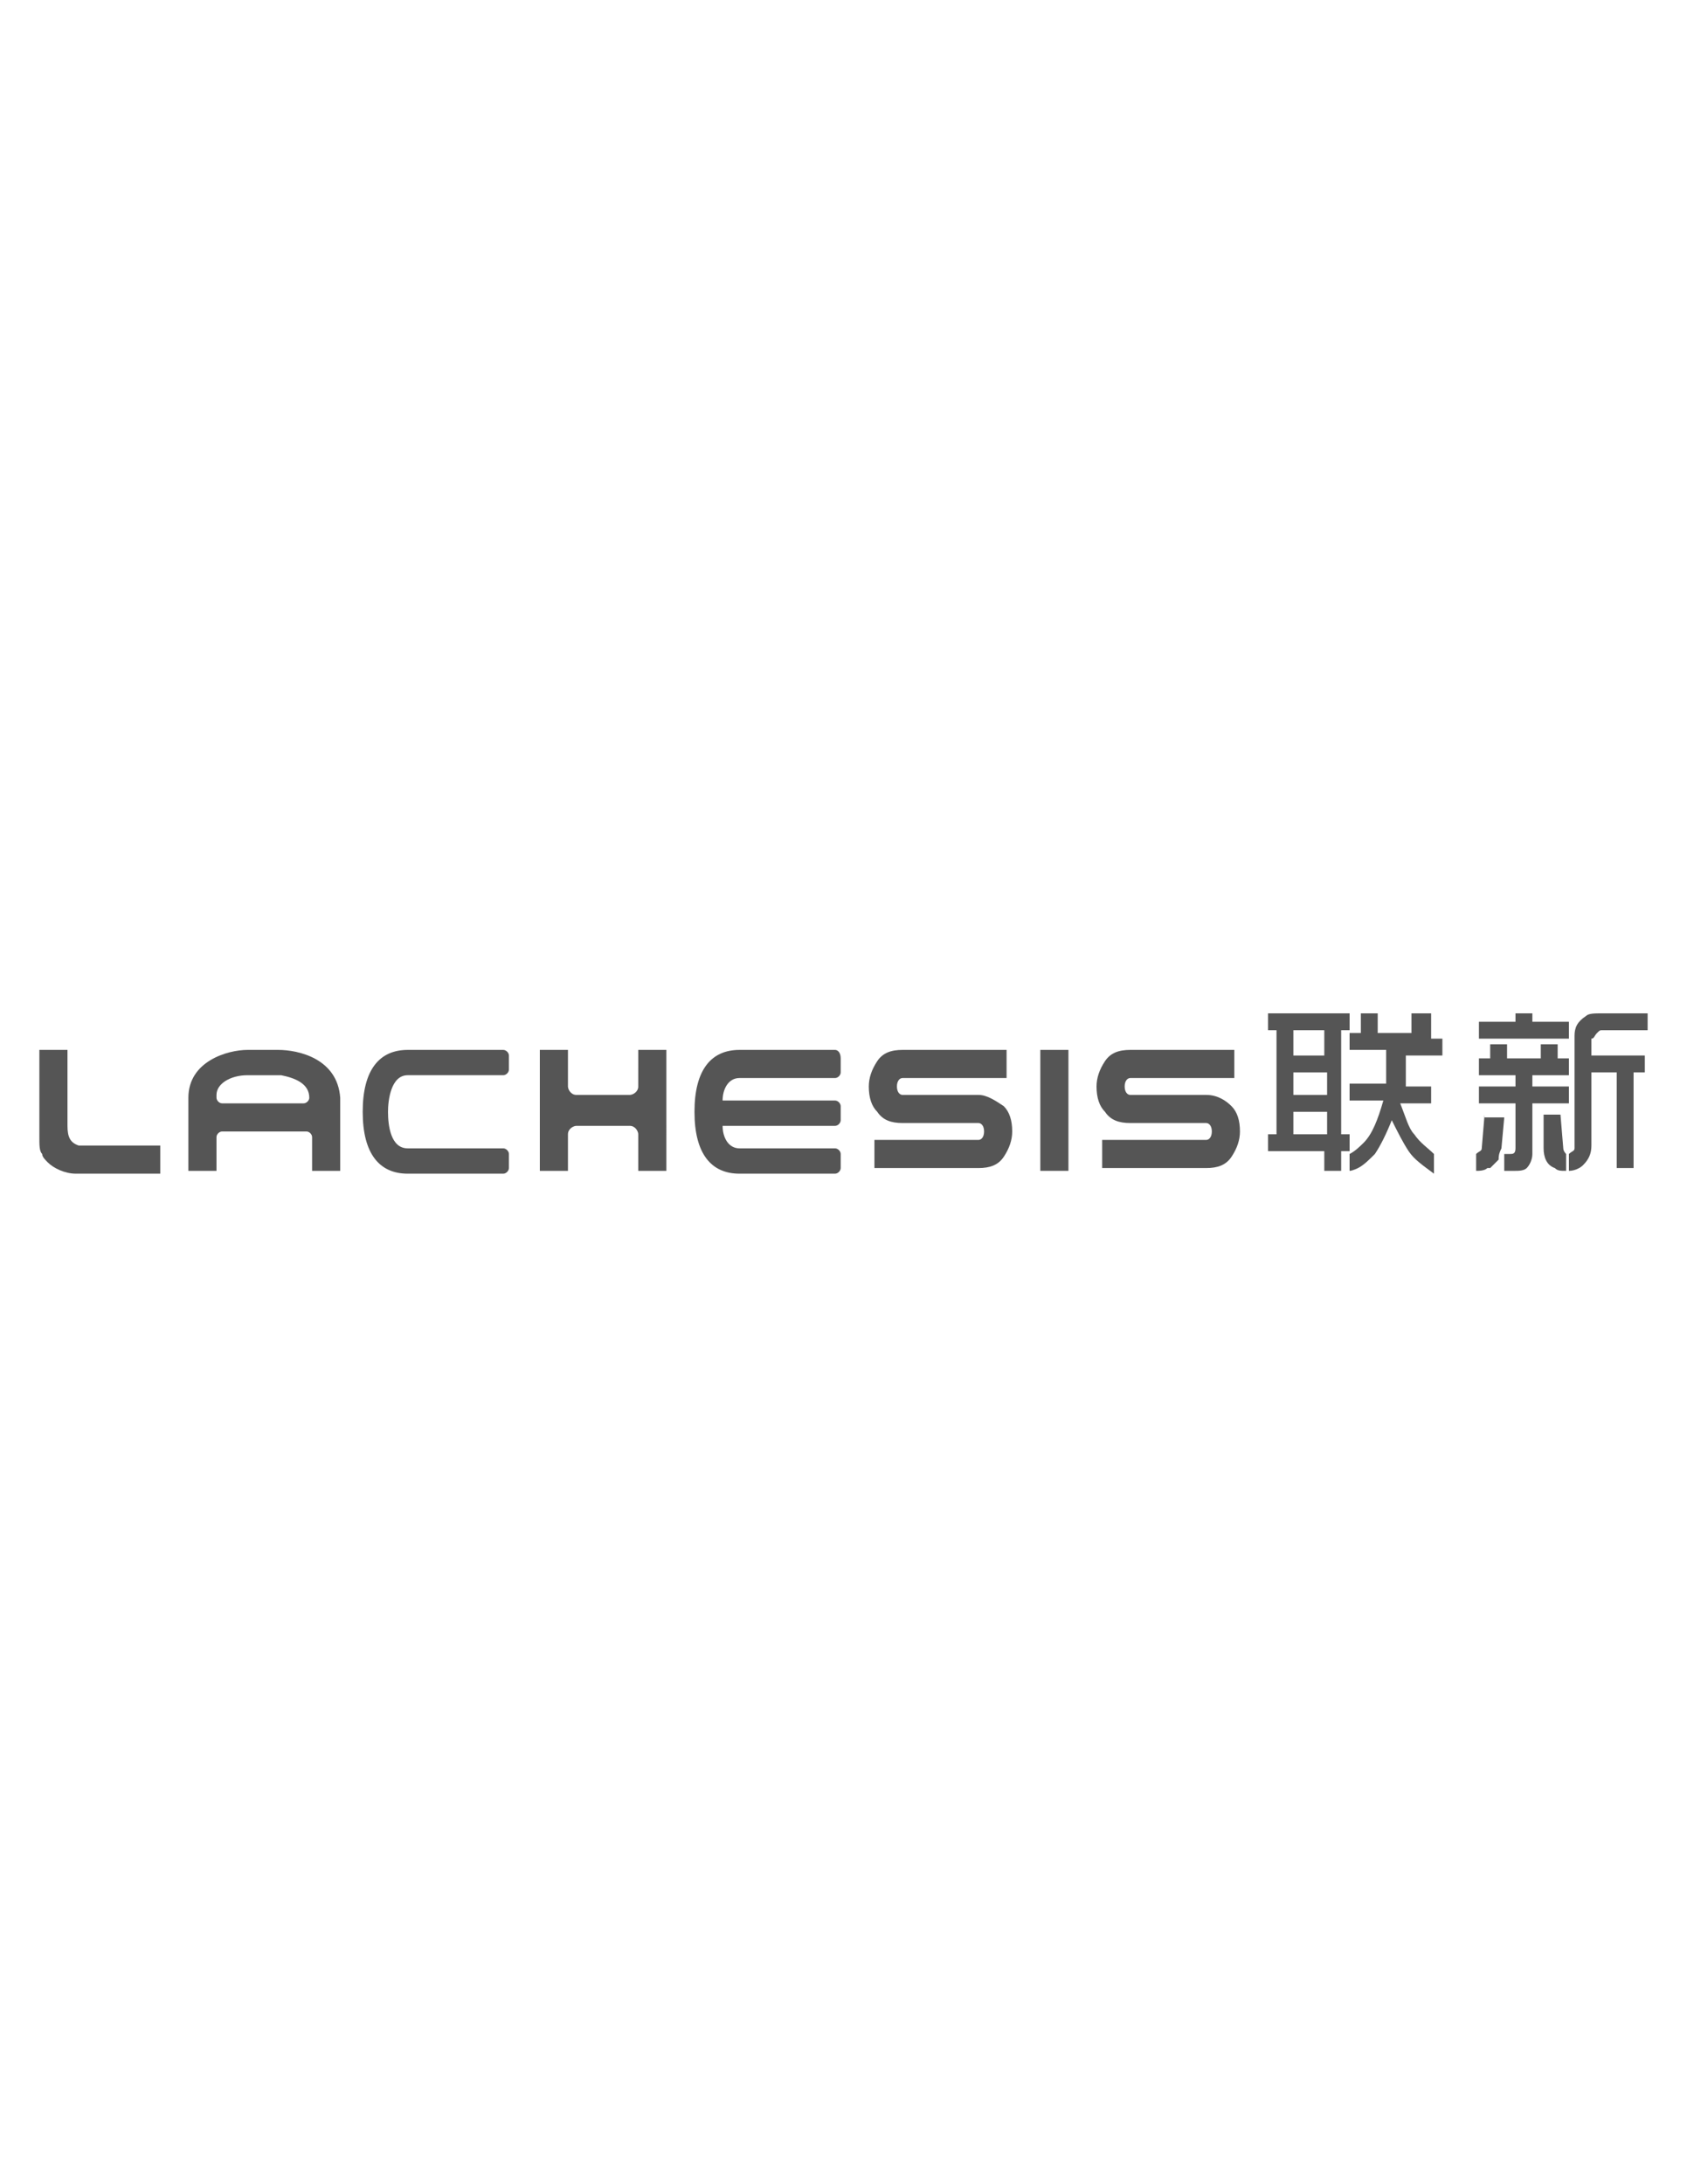 <?xml version="1.0" encoding="utf-8"?>
<!-- Generator: Adobe Illustrator 15.0.0, SVG Export Plug-In . SVG Version: 6.00 Build 0)  -->
<!DOCTYPE svg PUBLIC "-//W3C//DTD SVG 1.1//EN" "http://www.w3.org/Graphics/SVG/1.1/DTD/svg11.dtd">
<svg version="1.1" id="图层_1" xmlns="http://www.w3.org/2000/svg" xmlns:xlink="http://www.w3.org/1999/xlink" x="0px" y="0px"
	 width="612px" height="792px" viewBox="0 0 612 792" enable-background="new 0 0 612 792" xml:space="preserve">
<g>
	<path fill="#555555" d="M460.02,367.44v6.118h3.062v37.74h-3.062v6.12h14.28h6.12v7.14h6.12v-7.14h3.06v-6.12h-3.06v-37.74h3.06
		v-6.118H475.32H460.02z M480.42,411.3h-6.12h-5.1v-8.16h6.12h6.119v8.16H480.42z M480.42,397.02h-6.12h-5.1v-8.158h6.12h6.119
		v8.158H480.42z M480.42,373.56v9.182h-6.12h-5.1v-9.182h6.12H480.42z"/>
	<path fill="#555555" d="M579.36,374.58c1.02-1.021,1.02-1.021,2.04-1.021h16.318v-6.118H581.4c-3.062,0-5.102,0-6.12,1.02
		c-3.062,2.04-4.08,4.08-4.08,7.14V416.4c0,1.02-1.021,1.02-2.04,2.04v6.118c2.04,0,4.08-1.02,5.1-2.04
		c2.04-2.04,3.062-4.078,3.062-7.14v-26.52h9.18v34.68h6.12v-34.68h4.08v-6.12h-19.38v-6.12
		C578.34,376.62,578.34,375.6,579.36,374.58z"/>
	<path fill="#555555" d="M565.08,378.66L565.08,378.66h-6.12v5.1h-12.24v-5.1h-6.12l0,0v5.1h-4.08v6.12h4.08h9.182v4.08H540.6h-4.08
		v6.12h4.08h9.182v16.32c0,2.04-1.021,2.04-2.04,2.04h-2.04v6.118h4.08c1.02,0,3.06,0,4.08-1.02c1.02-1.021,2.04-3.061,2.04-5.1
		v-18.36h9.18h4.08v-6.12h-4.08h-9.18v-4.08h9.18h4.08v-6.12h-4.08L565.08,378.66L565.08,378.66z"/>
	<polygon fill="#555555" points="555.9,370.5 555.9,367.44 549.78,367.44 549.78,370.5 540.6,370.5 536.52,370.5 536.52,376.62 
		540.6,376.62 565.08,376.62 569.16,376.62 569.16,370.5 565.08,370.5 	"/>
	<path fill="#555555" d="M518.16,367.44h-6.12v7.14H499.8v-7.14h-6.12v7.14h-4.08v6.12h13.262v7.14c0,0,0,1.021,0,3.062
		c0,0,0,1.02,0,2.04H489.6v6.118h12.24c-2.04,7.142-4.08,12.24-7.14,15.302c-1.021,1.02-3.062,3.06-5.102,4.08v6.118
		c1.021,0,3.062-1.02,3.062-1.02c2.04-1.021,4.08-3.06,6.12-5.1c2.04-3.062,4.08-7.142,6.12-12.24c2.039,4.08,4.08,8.16,6.118,11.22
		c2.04,3.062,5.102,5.1,9.182,8.16v-7.14c-2.04-2.04-5.102-4.08-7.142-7.142c-2.04-2.04-3.06-6.12-5.1-11.22h11.22v-6.12H510
		c0-1.02,0-3.06,0-5.1v-6.12h13.26v-6.12h-4.08v-9.18L518.16,367.44L518.16,367.44z"/>
	<path fill="#555555" d="M567.12,416.4l-1.021-12.24h-2.04h-4.078v12.24c0,3.06,1.02,6.118,4.078,7.14
		c1.021,1.02,2.04,1.02,4.08,1.02v-6.118C568.14,418.44,567.12,417.42,567.12,416.4z"/>
	<path fill="#555555" d="M538.56,404.16l-1.02,12.24c0,1.02-1.021,1.02-2.04,2.04v6.118c1.02,0,3.06,0,4.08-1.02c0,0,0,0,1.02,0
		c1.021-1.021,2.04-2.04,3.062-3.061c0-1.021,0-2.039,1.02-4.079l1.021-11.222H540.6h-2.04V404.16z"/>
	<path fill="#555555" d="M100.98,380.7h-6.12h-5.1c-7.14,0-21.42,4.08-21.42,17.34v26.52h10.2V412.32c0-1.021,1.02-2.04,2.04-2.04
		h15.3h15.3c1.021,0,2.04,1.02,2.04,2.04v12.238h10.2v-26.52C122.4,383.76,108.12,380.7,100.98,380.7z M112.2,398.04
		c0,1.02-1.021,2.04-2.04,2.04h-15.3H80.58c-1.02,0-2.04-1.021-2.04-2.04v-1.021c0-4.078,5.1-7.14,11.22-7.14h6.12H102
		C107.1,390.9,112.2,392.94,112.2,398.04L112.2,398.04z"/>
	<path fill="#555555" d="M437.58,397.02h-27.54c-1.021,0-2.04-1.02-2.04-3.06s1.02-3.06,2.04-3.06h37.74v-10.2h-37.74
		c-4.08,0-7.14,1.02-9.18,4.08c-2.04,3.06-3.062,6.12-3.062,9.18c0,4.08,1.021,7.14,3.062,9.18c2.04,3.062,5.1,4.08,9.18,4.08h27.54
		c1.02,0,2.04,1.021,2.04,3.062s-1.021,3.06-2.04,3.06h-37.74v10.2h37.74c4.08,0,7.14-1.021,9.18-4.08s3.062-6.12,3.062-9.18
		c0-4.08-1.021-7.142-3.062-9.182S441.66,397.02,437.58,397.02z"/>
	<path fill="#555555" d="M354.96,397.02h-27.54c-1.02,0-2.04-1.02-2.04-3.06s1.021-3.06,2.04-3.06h37.74v-10.2h-37.74
		c-4.08,0-7.14,1.02-9.18,4.08c-2.04,3.06-3.062,6.12-3.062,9.18c0,4.08,1.021,7.14,3.062,9.18c2.04,3.062,5.1,4.08,9.18,4.08h27.54
		c1.021,0,2.04,1.021,2.04,3.062s-1.02,3.06-2.04,3.06h-37.74v10.2h37.74c4.08,0,7.14-1.021,9.18-4.08s3.062-6.12,3.062-9.18
		c0-4.08-1.021-7.142-3.062-9.182C361.08,399.06,358.02,397.02,354.96,397.02z"/>
	<rect x="377.4" y="380.7" fill="#555555" width="10.198" height="43.858"/>
	<path fill="#555555" d="M24.48,408.24V380.7h-10.2v31.62c0,3.06,0,5.1,1.02,6.12c0,1.02,1.02,2.04,2.04,3.06
		c2.04,2.04,6.12,4.08,10.2,4.08h30.6v-10.2H28.56C25.5,414.36,24.48,412.32,24.48,408.24z"/>
	<path fill="#555555" d="M302.94,380.7H268.26c-10.2,0-16.318,7.14-16.318,22.438c0,15.302,6.118,22.44,16.318,22.44h34.682
		c1.02,0,2.04-1.021,2.04-2.04v-5.1c0-1.021-1.021-2.04-2.04-2.04H268.26c-4.08,0-6.12-4.08-6.12-8.16h40.802
		c1.02,0,2.04-1.021,2.04-2.04v-5.1c0-1.02-1.021-2.04-2.04-2.04H262.14c0-4.078,2.04-8.158,6.12-8.158h34.682
		c1.02,0,2.04-1.021,2.04-2.04v-5.102C304.98,381.72,303.96,380.7,302.94,380.7z"/>
	<path fill="#555555" d="M231.54,393.96c0,2.04-2.04,3.06-3.06,3.06H209.1c-2.04,0-3.06-2.039-3.06-3.06V380.7h-10.2v43.858h10.2
		V411.3c0-2.04,2.04-3.06,3.06-3.06h19.382c2.038,0,3.06,2.04,3.06,3.06v13.26h10.2V380.7h-10.2L231.54,393.96L231.54,393.96z"/>
	<path fill="#555555" d="M182.58,380.7H147.9c-10.2,0-16.32,7.14-16.32,22.438c0,15.302,6.12,22.44,16.32,22.44h34.68
		c1.02,0,2.04-1.021,2.04-2.04v-5.1c0-1.021-1.021-2.04-2.04-2.04H147.9c-6.12,0-7.142-8.16-7.142-13.262
		c0-4.08,1.021-13.26,7.142-13.26h34.68c1.02,0,2.04-1.02,2.04-2.04v-5.1C184.62,381.72,183.6,380.7,182.58,380.7z"/>
</g>
</svg>
